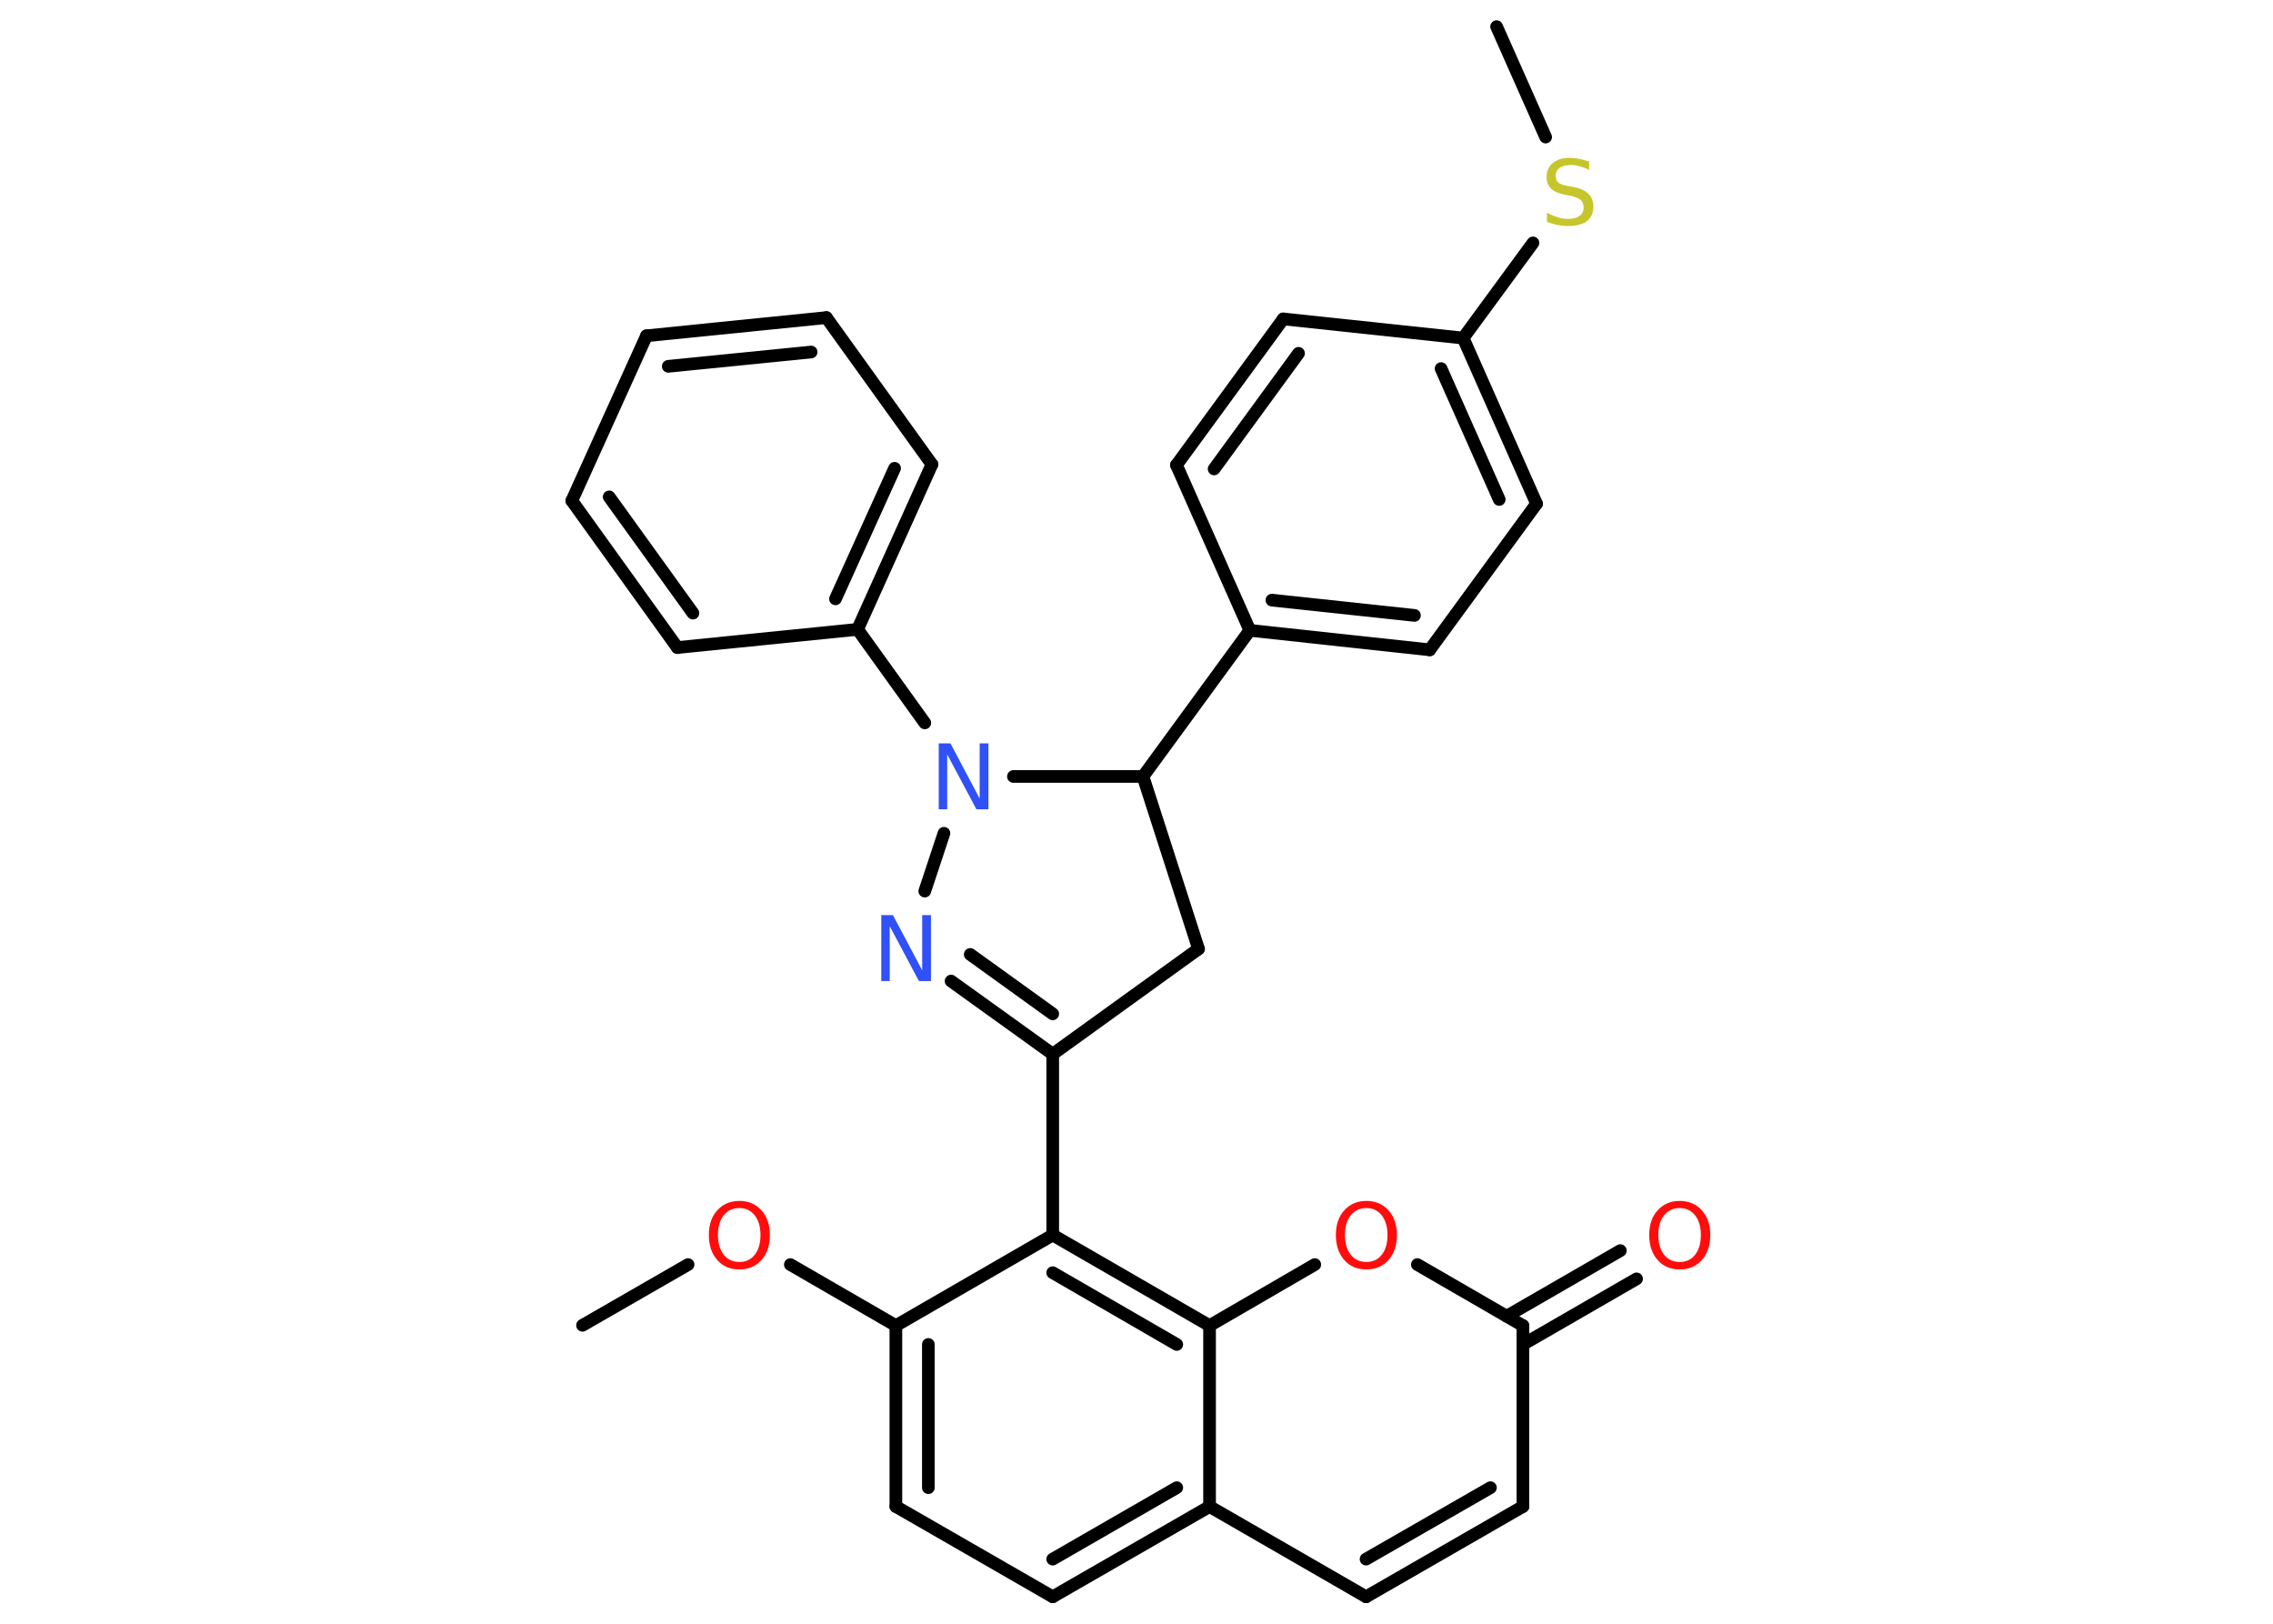 <?xml version='1.0' encoding='UTF-8'?>
<!DOCTYPE svg PUBLIC "-//W3C//DTD SVG 1.1//EN" "http://www.w3.org/Graphics/SVG/1.1/DTD/svg11.dtd">
<svg version='1.2' xmlns='http://www.w3.org/2000/svg' xmlns:xlink='http://www.w3.org/1999/xlink' width='70.0mm' height='50.0mm' viewBox='0 0 70.0 50.0'>
  <desc>Generated by the Chemistry Development Kit (http://github.com/cdk)</desc>
  <g stroke-linecap='round' stroke-linejoin='round' stroke='#000000' stroke-width='.39' fill='#FF0D0D'>
    <rect x='.0' y='.0' width='70.0' height='50.0' fill='#FFFFFF' stroke='none'/>
    <g id='mol1' class='mol'>
      <line id='mol1bnd1' class='bond' x1='17.94' y1='40.81' x2='21.19' y2='38.94'/>
      <line id='mol1bnd2' class='bond' x1='24.34' y1='38.94' x2='27.59' y2='40.82'/>
      <g id='mol1bnd3' class='bond'>
        <line x1='27.59' y1='40.82' x2='27.59' y2='46.39'/>
        <line x1='28.59' y1='41.4' x2='28.59' y2='45.81'/>
      </g>
      <line id='mol1bnd4' class='bond' x1='27.59' y1='46.39' x2='32.42' y2='49.17'/>
      <g id='mol1bnd5' class='bond'>
        <line x1='32.42' y1='49.17' x2='37.25' y2='46.39'/>
        <line x1='32.42' y1='48.01' x2='36.24' y2='45.81'/>
      </g>
      <line id='mol1bnd6' class='bond' x1='37.25' y1='46.39' x2='42.07' y2='49.17'/>
      <g id='mol1bnd7' class='bond'>
        <line x1='42.07' y1='49.17' x2='46.9' y2='46.39'/>
        <line x1='42.07' y1='48.01' x2='45.9' y2='45.81'/>
      </g>
      <line id='mol1bnd8' class='bond' x1='46.9' y1='46.39' x2='46.9' y2='40.82'/>
      <g id='mol1bnd9' class='bond'>
        <line x1='46.4' y1='40.53' x2='49.9' y2='38.51'/>
        <line x1='46.9' y1='41.4' x2='50.4' y2='39.38'/>
      </g>
      <line id='mol1bnd10' class='bond' x1='46.9' y1='40.82' x2='43.65' y2='38.94'/>
      <line id='mol1bnd11' class='bond' x1='40.49' y1='38.94' x2='37.25' y2='40.82'/>
      <line id='mol1bnd12' class='bond' x1='37.25' y1='46.39' x2='37.25' y2='40.82'/>
      <g id='mol1bnd13' class='bond'>
        <line x1='37.25' y1='40.82' x2='32.42' y2='38.03'/>
        <line x1='36.24' y1='41.4' x2='32.42' y2='39.19'/>
      </g>
      <line id='mol1bnd14' class='bond' x1='27.59' y1='40.82' x2='32.42' y2='38.03'/>
      <line id='mol1bnd15' class='bond' x1='32.42' y1='38.03' x2='32.42' y2='32.46'/>
      <g id='mol1bnd16' class='bond'>
        <line x1='29.29' y1='30.21' x2='32.42' y2='32.46'/>
        <line x1='29.88' y1='29.39' x2='32.42' y2='31.22'/>
      </g>
      <line id='mol1bnd17' class='bond' x1='28.48' y1='27.44' x2='29.07' y2='25.66'/>
      <line id='mol1bnd18' class='bond' x1='28.48' y1='22.26' x2='26.41' y2='19.38'/>
      <g id='mol1bnd19' class='bond'>
        <line x1='26.41' y1='19.38' x2='28.7' y2='14.3'/>
        <line x1='25.73' y1='18.44' x2='27.55' y2='14.42'/>
      </g>
      <line id='mol1bnd20' class='bond' x1='28.7' y1='14.3' x2='25.45' y2='9.78'/>
      <g id='mol1bnd21' class='bond'>
        <line x1='25.45' y1='9.78' x2='19.91' y2='10.34'/>
        <line x1='24.98' y1='10.84' x2='20.58' y2='11.28'/>
      </g>
      <line id='mol1bnd22' class='bond' x1='19.91' y1='10.34' x2='17.61' y2='15.42'/>
      <g id='mol1bnd23' class='bond'>
        <line x1='17.61' y1='15.42' x2='20.86' y2='19.94'/>
        <line x1='18.76' y1='15.3' x2='21.34' y2='18.88'/>
      </g>
      <line id='mol1bnd24' class='bond' x1='26.41' y1='19.38' x2='20.86' y2='19.94'/>
      <line id='mol1bnd25' class='bond' x1='31.21' y1='23.91' x2='35.2' y2='23.91'/>
      <line id='mol1bnd26' class='bond' x1='35.2' y1='23.91' x2='38.49' y2='19.41'/>
      <g id='mol1bnd27' class='bond'>
        <line x1='38.49' y1='19.41' x2='44.03' y2='20.01'/>
        <line x1='39.17' y1='18.48' x2='43.56' y2='18.95'/>
      </g>
      <line id='mol1bnd28' class='bond' x1='44.03' y1='20.01' x2='47.32' y2='15.51'/>
      <g id='mol1bnd29' class='bond'>
        <line x1='47.32' y1='15.51' x2='45.06' y2='10.41'/>
        <line x1='46.17' y1='15.38' x2='44.38' y2='11.35'/>
      </g>
      <line id='mol1bnd30' class='bond' x1='45.06' y1='10.41' x2='47.21' y2='7.48'/>
      <line id='mol1bnd31' class='bond' x1='47.6' y1='4.22' x2='46.09' y2='.82'/>
      <line id='mol1bnd32' class='bond' x1='45.06' y1='10.41' x2='39.52' y2='9.82'/>
      <g id='mol1bnd33' class='bond'>
        <line x1='39.52' y1='9.82' x2='36.23' y2='14.32'/>
        <line x1='39.99' y1='10.88' x2='37.39' y2='14.44'/>
      </g>
      <line id='mol1bnd34' class='bond' x1='38.49' y1='19.41' x2='36.23' y2='14.32'/>
      <line id='mol1bnd35' class='bond' x1='35.2' y1='23.91' x2='36.91' y2='29.22'/>
      <line id='mol1bnd36' class='bond' x1='32.42' y1='32.46' x2='36.91' y2='29.22'/>
      <path id='mol1atm2' class='atom' d='M22.77 37.2q-.3 .0 -.48 .22q-.18 .22 -.18 .61q.0 .38 .18 .61q.18 .22 .48 .22q.3 .0 .47 -.22q.18 -.22 .18 -.61q.0 -.38 -.18 -.61q-.18 -.22 -.47 -.22zM22.77 36.98q.42 .0 .68 .29q.26 .29 .26 .76q.0 .48 -.26 .77q-.26 .29 -.68 .29q-.43 .0 -.68 -.29q-.26 -.29 -.26 -.77q.0 -.48 .26 -.76q.26 -.29 .68 -.29z' stroke='none'/>
      <path id='mol1atm10' class='atom' d='M51.73 37.2q-.3 .0 -.48 .22q-.18 .22 -.18 .61q.0 .38 .18 .61q.18 .22 .48 .22q.3 .0 .47 -.22q.18 -.22 .18 -.61q.0 -.38 -.18 -.61q-.18 -.22 -.47 -.22zM51.73 36.98q.42 .0 .68 .29q.26 .29 .26 .76q.0 .48 -.26 .77q-.26 .29 -.68 .29q-.43 .0 -.68 -.29q-.26 -.29 -.26 -.77q.0 -.48 .26 -.76q.26 -.29 .68 -.29z' stroke='none'/>
      <path id='mol1atm11' class='atom' d='M42.08 37.2q-.3 .0 -.48 .22q-.18 .22 -.18 .61q.0 .38 .18 .61q.18 .22 .48 .22q.3 .0 .47 -.22q.18 -.22 .18 -.61q.0 -.38 -.18 -.61q-.18 -.22 -.47 -.22zM42.08 36.98q.42 .0 .68 .29q.26 .29 .26 .76q.0 .48 -.26 .77q-.26 .29 -.68 .29q-.43 .0 -.68 -.29q-.26 -.29 -.26 -.77q.0 -.48 .26 -.76q.26 -.29 .68 -.29z' stroke='none'/>
      <path id='mol1atm15' class='atom' d='M27.13 28.18h.37l.9 1.7v-1.7h.27v2.03h-.37l-.9 -1.69v1.69h-.26v-2.03z' stroke='none' fill='#3050F8'/>
      <path id='mol1atm16' class='atom' d='M28.9 22.89h.37l.9 1.7v-1.7h.27v2.03h-.37l-.9 -1.69v1.69h-.26v-2.03z' stroke='none' fill='#3050F8'/>
      <path id='mol1atm28' class='atom' d='M48.94 4.96v.27q-.15 -.07 -.29 -.11q-.14 -.04 -.27 -.04q-.22 .0 -.35 .09q-.12 .09 -.12 .25q.0 .13 .08 .2q.08 .07 .31 .11l.17 .03q.3 .06 .45 .21q.15 .15 .15 .39q.0 .29 -.2 .45q-.2 .15 -.58 .15q-.14 .0 -.31 -.03q-.16 -.03 -.34 -.1v-.28q.17 .09 .33 .14q.16 .05 .31 .05q.24 .0 .36 -.09q.13 -.09 .13 -.26q.0 -.15 -.09 -.23q-.09 -.08 -.3 -.13l-.17 -.03q-.31 -.06 -.44 -.19q-.14 -.13 -.14 -.36q.0 -.27 .19 -.43q.19 -.16 .52 -.16q.14 .0 .29 .03q.15 .03 .3 .08z' stroke='none' fill='#C6C62C'/>
    </g>
  </g>
</svg>
